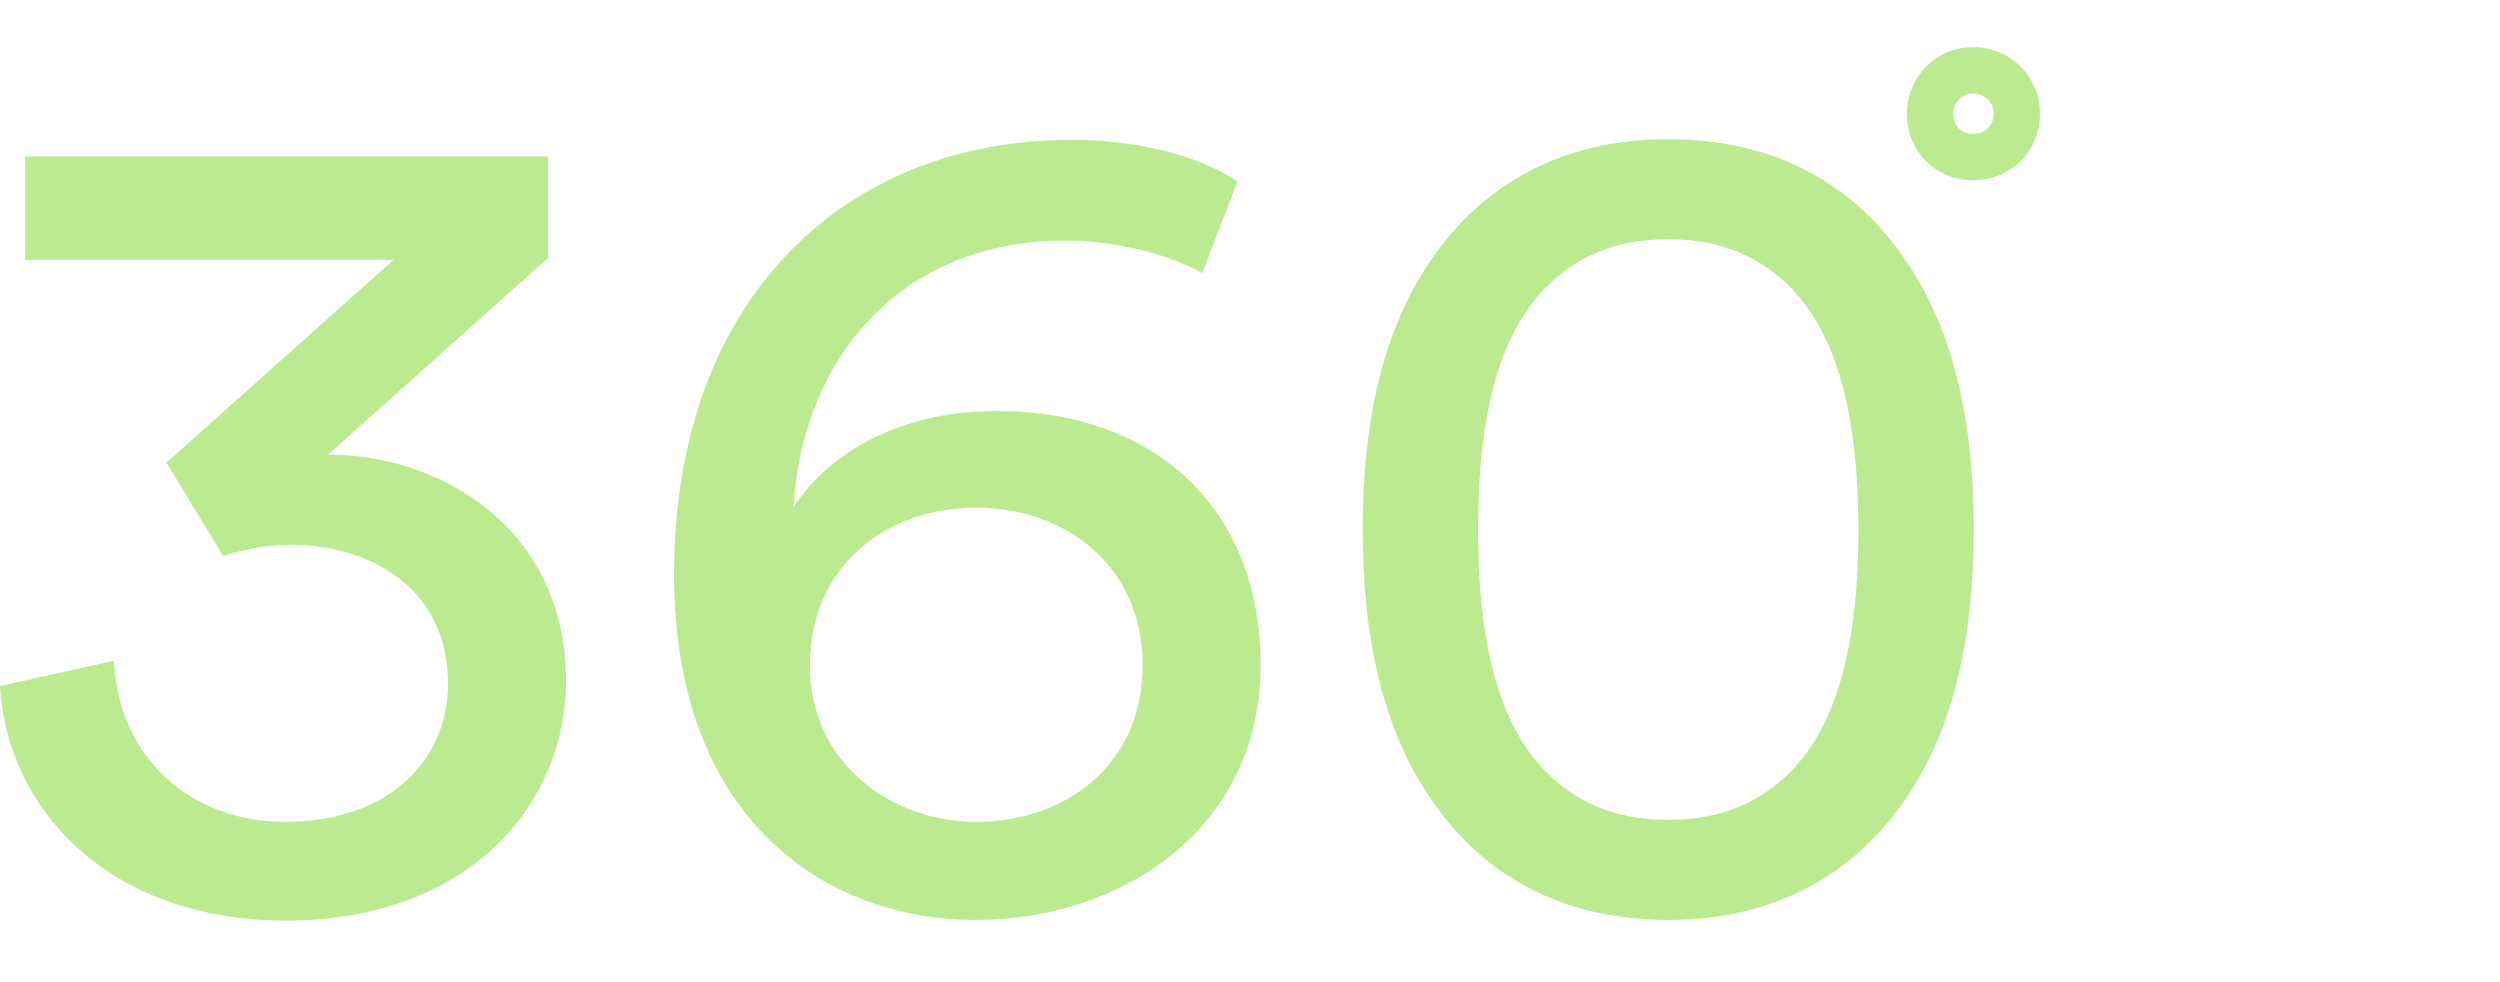 <?xml version="1.0" encoding="utf-8"?>
<!-- Generator: Adobe Illustrator 28.0.0, SVG Export Plug-In . SVG Version: 6.00 Build 0)  -->
<svg version="1.1" id="Laag_2_00000048502260603089491930000002916257116013347724_"
	 xmlns="http://www.w3.org/2000/svg" xmlns:xlink="http://www.w3.org/1999/xlink" x="0px" y="0px" viewBox="0 0 377.2 148.1"
	 style="enable-background:new 0 0 377.2 148.1;" xml:space="preserve">
<style type="text/css">
	.st0{fill:#BCEA91;}
	.st1{fill:none;stroke:#BCEA91;stroke-width:7;stroke-miterlimit:10;}
</style>
<g>
	<path class="st0" d="M25.1,69.8l34.3-30.6H3.8V23.6h78.9v15.3L49.5,68.6c17,0,35.9,11.1,35.9,34.2c0,18.9-15.1,36.1-42.2,36.1
		c-26.9,0-42.2-17-43.2-35.4l17.2-3.8c0.7,14.9,11.8,24.3,25.8,24.3c16,0,24.6-9.6,24.6-20.8c0-14.8-12.2-21-23.7-21
		c-3.6,0-7.2,0.7-10.2,1.7L25.1,69.8z"/>
	<path class="st0" d="M181.4,41.2c-4.3-2.4-12-4.9-20.8-4.9c-24.2,0-39.5,17.2-40.9,40.3c4.7-7.5,15.2-14.6,30.7-14.6
		c23,0,39.8,13.9,39.8,38.4c0,24.1-20.3,38.4-43.1,38.4c-22.2,0-45.4-14.9-45.4-52.1c0-41.9,26-65.6,59.9-65.6
		c10.6,0,19.7,2.6,25.1,6.3L181.4,41.2z M147.3,124c13.6,0,25.1-8.7,25.1-23.6c0-15.1-11.7-23.8-25.1-23.8
		c-13.5,0-25.1,8.7-25.1,23.8C122.2,115.2,134.5,124,147.3,124z"/>
	<path class="st0" d="M216,39.1c7.5-10.9,19.2-18.1,35.7-18.1s28.2,7.1,35.7,18.1c7.7,11.1,10.4,25.4,10.4,40.8s-2.7,29.7-10.4,40.8
		c-7.5,10.9-19.2,18.1-35.7,18.1s-28.2-7.1-35.7-18.1c-7.7-11.1-10.4-25.4-10.4-40.8S208.3,50.2,216,39.1z M233.2,116.4
		c4.5,4.5,10.2,7.3,18.5,7.3s14-2.8,18.5-7.3c7-7.1,10.2-19.3,10.2-36.5s-3.2-29.3-10.2-36.5c-4.5-4.5-10.2-7.3-18.5-7.3
		s-14,2.8-18.5,7.3c-7,7.1-10.2,19.3-10.2,36.5S226.2,109.3,233.2,116.4z"/>
</g>
<g>
	<path class="st1" d="M297.7,10.6c3.7,0,6.6,2.9,6.6,6.6s-2.9,6.5-6.6,6.5s-6.5-2.8-6.5-6.5S294.1,10.6,297.7,10.6z"/>
</g>
</svg>
